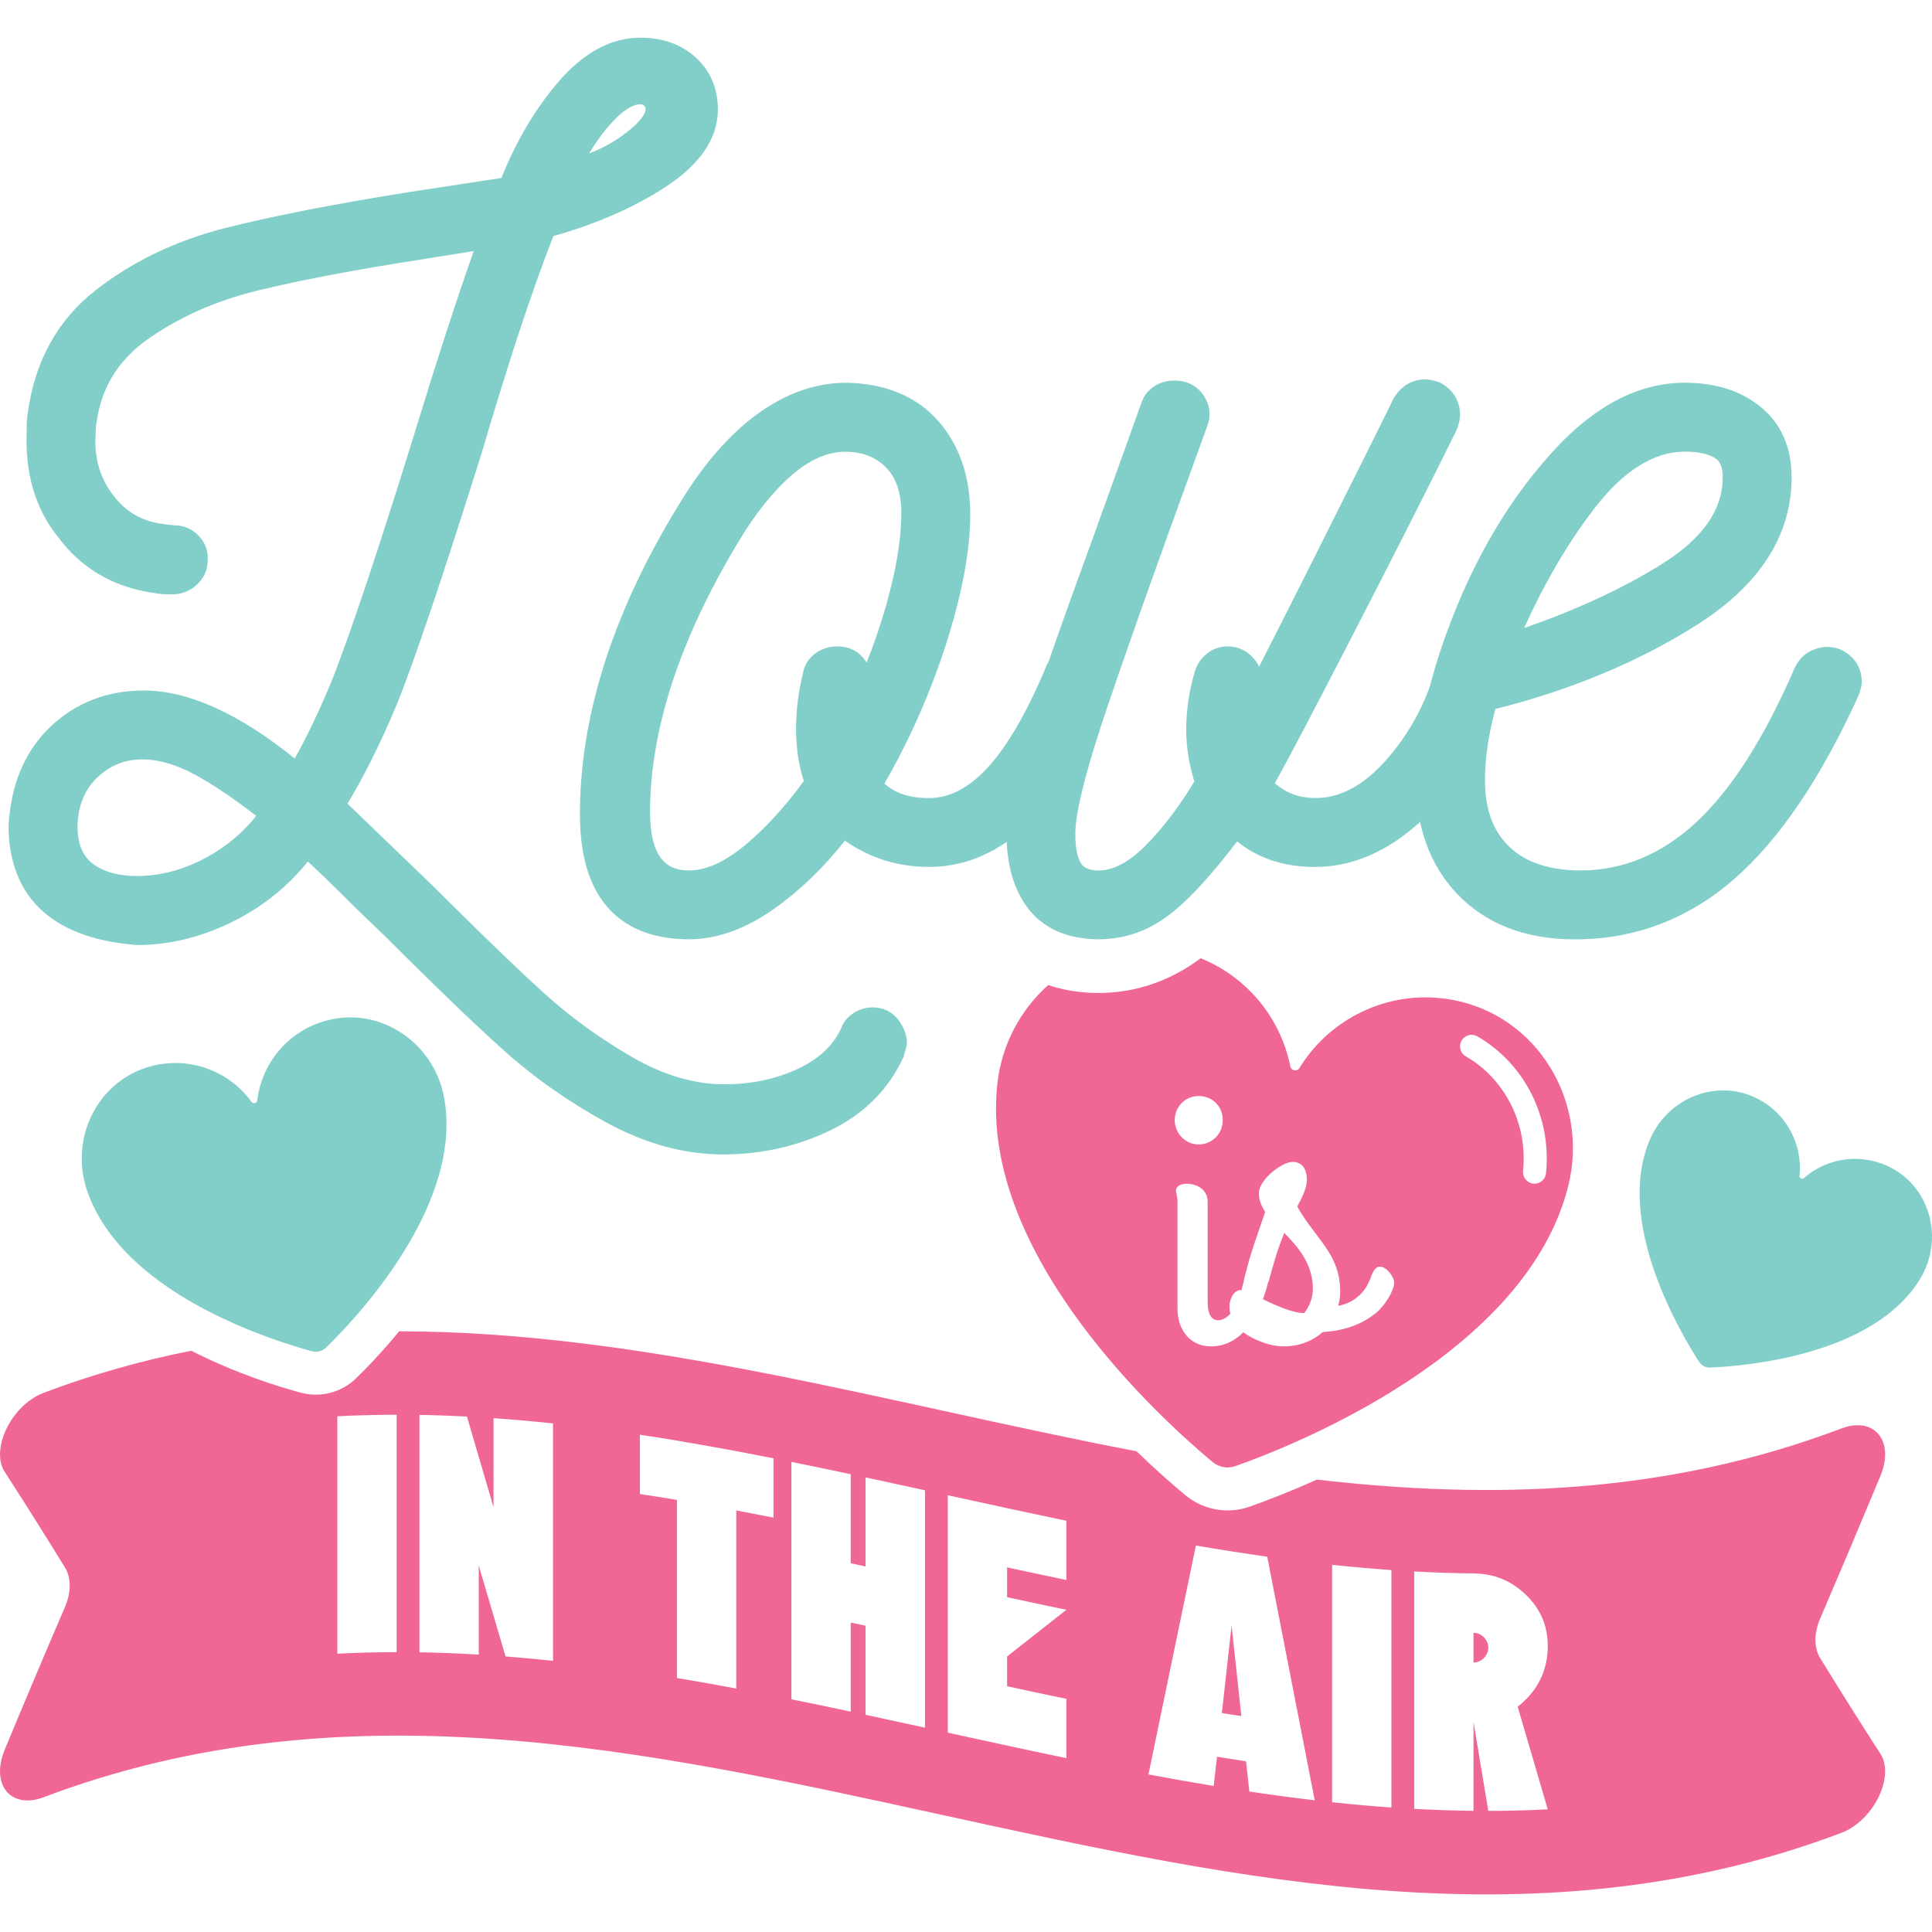 <?xml version="1.0" encoding="utf-8"?>
<!-- Generator: Adobe Illustrator 23.0.1, SVG Export Plug-In . SVG Version: 6.00 Build 0)  -->
<svg version="1.1" id="Layer_1" xmlns="http://www.w3.org/2000/svg" xmlns:xlink="http://www.w3.org/1999/xlink" x="0px" y="0px"
	 viewBox="0 0 600 600" style="enable-background:new 0 0 600 600;" xml:space="preserve">
<style type="text/css">
	.st0{fill:#F06794;}
	.st1{fill:#82CFC9;}
</style>
<path id="color_x5F_2" class="st0" d="M382.48,504.82c1.01,9.38,2.02,18.75,3.03,28.13c-2.02-0.31-4.03-0.63-6.05-0.95
	C380.46,522.94,381.47,513.88,382.48,504.82z M565.26,502.69c-1.95,4.53-1.95,9.07,0,12.24c6.23,10.14,12.47,20.05,18.7,29.69
	c4.56,6.99-2,20.74-12.11,24.59c-186.09,70.36-372.17-81.44-558.26-11.08c-10.11,3.85-16.67-3.73-12.11-14.79
	c6.23-15.01,12.46-29.77,18.7-44.28c1.95-4.53,1.95-9.07,0-12.24c-6.23-10.14-12.46-20.05-18.7-29.69
	c-4.56-6.99,2-20.74,12.11-24.59c15.28-5.78,30.55-10.03,45.83-13.06c14.03,7.17,27.37,11.26,34.02,13.03
	c1.51,0.4,3.07,0.61,4.63,0.61c4.69,0,9.12-1.8,12.49-5.06c3.08-2.99,8.01-8.05,13.41-14.61c76.33,0.05,152.66,22.67,228.99,37.25
	c6.12,5.92,11.47,10.57,15.16,13.63c3.68,3.06,8.35,4.74,13.13,4.74c2.34,0,4.64-0.39,6.84-1.17c4.89-1.73,12.24-4.51,20.88-8.4
	c54.29,6.26,108.59,4.66,162.88-15.87c10.11-3.85,16.67,3.73,12.11,14.79C577.72,473.43,571.49,488.18,565.26,502.69z
	 M123.18,439.36c-6.14,0.01-12.28,0.16-18.42,0.48c0,24.58,0,49.16,0,73.73c6.14-0.32,12.28-0.47,18.42-0.48
	C123.18,488.51,123.18,463.93,123.18,439.36z M171.74,442.06c-6.16-0.66-12.32-1.21-18.47-1.64c0,9.22,0,18.44,0,27.66
	c-2.75-9.41-5.51-18.8-8.26-28.16c-4.92-0.25-9.83-0.43-14.75-0.51c0,24.58,0,49.16,0,73.73c6.14,0.1,12.28,0.34,18.42,0.71
	c0-9.22,0-18.44,0-27.66c2.77,9.38,5.55,18.79,8.32,28.23c4.92,0.38,9.83,0.84,14.75,1.36
	C171.74,491.21,171.74,466.64,171.74,442.06z M240.21,452.89c-13.83-2.73-27.66-5.24-41.49-7.33c0,6.14,0,12.28,0,18.42
	c3.84,0.58,7.67,1.19,11.51,1.83c0,18.44,0,36.88,0,55.31c6.14,1.02,12.28,2.12,18.42,3.27c0-18.44,0-36.88,0-55.31
	c3.85,0.72,7.71,1.47,11.56,2.23C240.21,465.17,240.21,459.03,240.21,452.89z M287.26,462.82c-6.16-1.35-12.31-2.69-18.47-4.01
	c0,9.22,0,18.44,0,27.66c-1.53-0.33-3.06-0.66-4.59-0.98c0-9.22,0-18.44,0-27.66c-6.14-1.31-12.28-2.59-18.42-3.83
	c0,24.58,0,49.16,0,73.73c6.14,1.24,12.28,2.52,18.42,3.83c0-9.22,0-18.44,0-27.66c1.53,0.33,3.06,0.65,4.59,0.98
	c0,9.22,0,18.44,0,27.66c6.16,1.32,12.31,2.66,18.47,4.01C287.26,511.97,287.26,487.39,287.26,462.82z M331.18,472.28
	c-12.28-2.55-24.56-5.23-36.84-7.92c0,24.58,0,49.16,0,73.73c12.28,2.69,24.56,5.37,36.84,7.92c0-6.14,0-12.28,0-18.42
	c-6.14-1.27-12.28-2.58-18.42-3.91c0-3.08,0-6.16,0-9.24c6.14-4.82,12.28-9.65,18.42-14.51c-6.14-1.27-12.28-2.58-18.42-3.91
	c0-3.08,0-6.16,0-9.24c6.14,1.32,12.28,2.63,18.42,3.91C331.18,484.56,331.18,478.42,331.18,472.28z M408.3,559.09
	c-4.92-25.15-9.83-50.36-14.75-75.64c-7.38-1.04-14.76-2.21-22.15-3.47c-4.91,23.74-9.83,47.43-14.74,71.08
	c6.75,1.27,13.5,2.46,20.26,3.58c0.34-3.02,0.68-6.04,1.03-9.07c3.01,0.49,6.01,0.96,9.02,1.42c0.34,3.13,0.68,6.26,1.03,9.39
	C394.76,557.39,401.53,558.3,408.3,559.09z M432.12,487.6c-6.14-0.43-12.28-0.98-18.42-1.63c0,24.58,0,49.16,0,73.73
	c6.14,0.65,12.28,1.21,18.42,1.64C432.12,536.75,432.12,512.17,432.12,487.6z M471.33,530.03c6.23-4.88,9.34-11.25,9.34-18.84
	c0-6.3-2.27-11.57-6.8-15.92c-4.5-4.39-9.92-6.57-16.26-6.63c-6.14-0.06-12.28-0.27-18.42-0.61c0,24.58,0,49.15,0,73.73
	c6.14,0.33,12.28,0.54,18.42,0.61c0-9.22,0-18.44,0-27.66c1.53,9.24,3.06,18.46,4.59,27.68c6.16-0.01,12.32-0.16,18.47-0.48
	C477.56,551.33,474.45,540.7,471.33,530.03z M460.83,508.46c-0.41-0.41-0.9-0.75-1.46-1c-0.56-0.26-1.14-0.39-1.76-0.39
	c0,3.08,0,6.16,0,9.24c0.61,0.01,1.2-0.11,1.76-0.36c0.56-0.25,1.04-0.59,1.46-1.02c0.42-0.43,0.75-0.93,1-1.49
	c0.25-0.55,0.38-1.15,0.38-1.76c0-0.61-0.13-1.2-0.38-1.76C461.57,509.36,461.24,508.88,460.83,508.46z M450.98,310.5
	c26.49,4.82,42.58,31.68,36.06,57.8c-13.04,52.22-85.73,80.79-103.38,87.02c-0.72,0.25-1.46,0.35-2.2,0.38
	c-0.07,0-0.14,0.04-0.22,0.04c-0.87,0-1.72-0.17-2.53-0.48c-0.75-0.28-1.46-0.67-2.09-1.19c-14.41-11.95-72.72-63.91-66.89-117.42
	c1.34-12.31,7.25-23.1,15.79-30.72c4.47,1.48,9.61,2.45,15.69,2.45c11.36,0,22.29-3.74,31.67-10.79
	c14.45,5.84,24.85,18.61,27.84,33.59c0.16,0.8,0.84,1.24,1.53,1.24c0.5,0,1-0.23,1.31-0.74c8.23-13.42,23.01-21.94,39.14-21.94
	C445.43,309.75,448.2,309.99,450.98,310.5z M364.83,347.9c0,4.07,3.33,7.52,7.39,7.52c4.32,0,7.52-3.45,7.52-7.52
	c0-4.31-3.2-7.52-7.52-7.52C368.16,340.38,364.83,343.59,364.83,347.9z M432.97,398.3c0-1.73-2.34-4.93-4.44-4.93
	c-1.11,0-1.97,0.99-2.83,3.33c-1.36,3.94-4.31,7.64-10.1,8.87c0.37-1.36,0.61-2.96,0.61-4.44c0-11.71-7.52-16.14-13.31-26.37
	c0.12-0.74,2.96-4.8,2.96-8.38c0-3.33-1.48-5.54-4.44-5.54c-3.33,0-10.47,5.54-10.47,9.73c0,2.09,0.74,3.94,1.97,5.79
	c-2.22,6.53-4.81,13.56-6.04,18.98c0,0.01,0,0.02,0,0.03c-0.14,0.39-0.27,0.82-0.37,1.33c-0.26,1.25-0.58,2.64-0.98,4.03
	c-0.11-0.02-0.29-0.09-0.38-0.09c-1.93,0-4.11,3.33-3.06,7.33c-1.06,1.22-2.3,2.04-3.84,2.04c-3.2,0-3.2-4.56-3.2-5.67v-31.3
	c0-2.96-2.59-5.42-6.65-5.42c-1.73,0-3.2,0.86-3.2,2.09c0,0.86,0.49,1.6,0.49,3.94v32.9c0,6.29,3.82,11.58,10.35,11.58
	c4.21,0,7.49-1.76,10.07-4.38c2.83,2.14,8,4.38,12.6,4.38c5.05,0,9.12-1.85,12.08-4.44c7.64-0.49,12.69-2.84,16.51-5.92
	C430.14,405.44,432.97,400.76,432.97,398.3z M455.22,328.06c12.28,7.09,19.26,21.06,17.78,35.59c-0.2,1.97,1.23,3.73,3.2,3.93
	c0.12,0.01,0.25,0.02,0.37,0.02c1.82,0,3.37-1.38,3.56-3.22c1.77-17.34-6.6-34.03-21.33-42.53c-1.71-1-3.91-0.4-4.89,1.31
	C452.91,324.88,453.5,327.07,455.22,328.06z M394.04,397.81c-0.07,0.27-0.21,0.43-0.31,0.66c-0.02,0.15-0.02,0.31-0.06,0.45
	c-0.4,1.46-0.89,3.02-1.47,4.59c4.23,1.99,9.31,4.28,12.81,4.28c1.36-1.6,2.71-4.44,2.71-7.52c0-7.76-4.56-12.94-8.87-17.38
	C396.87,387.7,395.64,391.89,394.04,397.81z"/>
<path id="color_x5F_1" class="st1" d="M103.39,210.53c-3.95,9.67-7.93,18.06-11.87,25.02c-17.37-14.01-33.13-21.11-46.89-21.11
	c-11.38,0-21.14,3.8-29,11.28c-7.86,7.48-12.22,17.74-12.98,30.7c0,0.97,0.03,1.95,0.09,2.95c0.12,1.98,0.36,4,0.77,6.02
	c0.41,2.02,0.98,4.03,1.75,6c1.54,3.94,3.89,7.71,7.35,10.99c6.05,5.75,15.49,10.01,29.92,11.11c9.59,0,19.17-2.24,28.48-6.65
	c9.29-4.4,17.24-10.48,23.64-18.12l0.95-1.16c1.88,1.73,4.07,3.81,6.55,6.22c1.24,1.21,2.56,2.5,3.95,3.87
	c1.39,1.37,2.86,2.83,4.4,4.37l9.09,8.74c3.74,3.75,7.32,7.29,10.73,10.65c3.41,3.35,6.65,6.5,9.71,9.45
	c3.06,2.95,5.95,5.69,8.66,8.22c2.71,2.53,5.23,4.85,7.57,6.95c9.51,8.56,20.31,16.16,32.09,22.59c12.04,6.57,24.22,9.9,36.21,9.9
	c11.92,0,23.17-2.54,33.44-7.54c10.51-5.14,18.13-12.83,22.66-22.89l0.89-3.37l0.1-0.81c0-2.34-0.87-4.72-2.58-7.07
	c-1.92-2.61-4.73-3.99-8.13-3.99c-2.06,0-4.02,0.59-5.83,1.75c-0.94,0.6-1.75,1.31-2.41,2.13c-0.66,0.82-1.17,1.75-1.54,2.77
	c-1.25,2.66-2.98,5.02-5.21,7.08c-2.23,2.07-4.96,3.85-8.22,5.38c-3.4,1.59-7.02,2.78-10.83,3.58c-3.81,0.8-7.82,1.2-12,1.2
	c-4.6,0-9.28-0.7-14.03-2.1c-2.37-0.7-4.76-1.57-7.15-2.61c-2.4-1.04-4.8-2.26-7.21-3.64c-9.93-5.71-19.14-12.36-27.36-19.79
	c-7.31-6.6-17.06-15.95-29.07-27.87c-1.72-1.7-3.48-3.46-5.29-5.27l-26.88-25.89l0,0c3.9-6.42,7.77-13.86,11.58-22.23
	c1.27-2.79,2.53-5.68,3.78-8.67c1.01-2.51,2.14-5.46,3.39-8.85c2.08-5.65,4.49-12.52,7.21-20.58c0.68-2.02,1.38-4.11,2.1-6.27
	c2.16-6.5,4.51-13.67,7.02-21.5c2.01-6.27,4.14-12.96,6.38-20.06c8.34-28.4,15.9-51.3,22.49-68.1c3.35-0.94,6.6-1.97,9.74-3.09
	c6.27-2.22,12.1-4.78,17.44-7.64c2.67-1.43,5.22-2.95,7.65-4.53c4.05-2.65,7.35-5.44,9.89-8.37c0.85-0.98,1.61-1.97,2.29-2.97
	c1.36-2.01,2.38-4.07,3.06-6.19c0.68-2.12,1.02-4.29,1.02-6.51c0-3.29-0.58-6.29-1.73-8.99c-1.15-2.7-2.87-5.1-5.16-7.18
	c-4.48-4.07-10.26-6.14-17.17-6.14c-4.59,0-9.05,1.18-13.35,3.52c-2.15,1.17-4.26,2.63-6.32,4.38c-2.06,1.75-4.08,3.78-6.06,6.11
	c-5.33,6.27-9.95,13.43-13.82,21.36c-1.29,2.64-2.5,5.38-3.61,8.19l-27.98,4.28c-23.63,3.74-43.12,7.55-57.93,11.31
	c-5.68,1.44-11.12,3.25-16.31,5.42c-5.19,2.17-10.13,4.7-14.79,7.58c-1.55,0.96-3.08,1.96-4.57,2.99c-1.49,1.04-2.95,2.11-4.38,3.23
	c-2.95,2.3-5.6,4.82-7.96,7.55c-4.71,5.48-8.24,11.82-10.56,18.96c-1.16,3.57-2.01,7.34-2.56,11.3c-0.28,1.4-0.42,3.45-0.41,6.15
	c-0.06,1.62-0.07,3.2-0.02,4.76c0.05,1.55,0.16,3.07,0.33,4.56c0.17,1.49,0.39,2.94,0.67,4.36c0.7,3.55,1.76,6.88,3.17,9.99
	c1.41,3.11,3.16,5.99,5.26,8.63c0.91,1.26,1.87,2.45,2.87,3.58c1,1.13,2.04,2.2,3.13,3.2c2.18,2,4.53,3.75,7.05,5.24
	c1.26,0.75,2.56,1.43,3.91,2.04c2.02,0.92,4.13,1.7,6.34,2.33c2.21,0.63,4.51,1.11,6.9,1.45c0.3,0.07,0.64,0.13,1.02,0.18
	c1.13,0.15,2.6,0.23,4.52,0.23c2.96,0,5.55-1.01,7.7-2.99c1.07-0.99,1.9-2.11,2.46-3.31c0.56-1.21,0.87-2.51,0.89-3.87
	c0.28-2.99-0.63-5.71-2.64-7.89c-1.52-1.65-3.4-2.69-5.38-3.12c-0.66-0.14-1.33-0.22-2-0.22L51,162.8
	c-1.71-0.21-3.32-0.55-4.83-1.03c-3.03-0.97-5.67-2.49-7.98-4.6c-1.15-1.06-2.22-2.26-3.21-3.61c-2.99-3.94-4.72-8.33-5.21-13.4
	c-0.16-1.69-0.19-3.46-0.08-5.31c0-0.52,0.01-0.97,0.03-1.36c0.05-1.17,0.15-1.76,0.22-2.04l0.07-0.35
	c0.95-6.79,3.35-12.64,7.28-17.66c1.18-1.51,2.5-2.94,3.95-4.31c1.46-1.36,3.05-2.66,4.79-3.88c3.59-2.53,7.42-4.82,11.49-6.86
	c4.07-2.04,8.36-3.83,12.88-5.36c3.01-1.02,6.11-1.93,9.31-2.72c8.16-2.02,17.99-4.06,29.38-6.11c3.42-0.61,6.98-1.23,10.67-1.84
	c3.7-0.61,7.53-1.23,11.5-1.84c6.57-1.04,11.85-1.9,15.86-2.56c-5.25,14.85-11.47,33.98-18.51,56.98
	C117.88,169.59,109.4,195.06,103.39,210.53z M78.32,254.92c-2.3,2.63-4.84,5-7.6,7.1c-2.76,2.1-5.74,3.92-8.91,5.45
	c-6.3,3.04-12.79,4.59-19.28,4.59c-2.89,0-5.5-0.33-7.8-0.98s-4.31-1.62-5.99-2.91c-1.57-1.2-2.74-2.76-3.51-4.69
	s-1.16-4.25-1.16-6.96c0.05-1.6,0.22-3.11,0.49-4.53c0.28-1.42,0.67-2.76,1.19-4.01c1.02-2.5,2.51-4.67,4.49-6.55
	c3.97-3.76,8.56-5.59,14.05-5.59c5.03,0,10.58,1.64,16.5,4.87c4.13,2.25,8.7,5.2,13.66,8.81c1.65,1.2,3.35,2.48,5.09,3.83
	C79.14,253.84,78.73,254.37,78.32,254.92z M189.77,38.31c3.49-3.88,6.65-5.93,9.12-5.93c0.6,0,0.9,0.17,1.15,0.42
	c0.13,0.13,0.24,0.27,0.32,0.46c0.08,0.18,0.12,0.41,0.12,0.71c0,0.17-0.03,0.46-0.18,0.87c-0.15,0.41-0.42,0.94-0.89,1.61
	c-0.95,1.32-2.71,3.16-5.99,5.55l0,0c-3.21,2.34-6.71,4.23-10.45,5.63C185.02,44.18,187.3,41.06,189.77,38.31z M293.6,200.69
	c0.96-2.97,1.83-5.86,2.61-8.68c0.78-2.82,1.48-5.57,2.08-8.23c2.01-8.89,3.03-16.92,3.03-23.99c0-11.79-3.35-21.58-9.97-29.08
	c-6.71-7.61-16.28-11.59-28.5-11.84c-7.19,0-14.28,1.88-21.16,5.61c-2.29,1.24-4.57,2.69-6.81,4.34c-3.29,2.42-6.5,5.28-9.62,8.57
	c-1.04,1.1-2.07,2.24-3.09,3.43c-2.04,2.38-4.04,4.96-5.99,7.71c-1.95,2.76-3.86,5.69-5.72,8.81c-2.52,4.12-4.88,8.22-7.09,12.31
	c-15.45,28.64-23.27,56.59-23.27,83.25c0,2.01,0.07,3.91,0.21,5.72c0.62,8.15,2.6,14.39,5.46,19.13c2.14,3.56,4.77,6.27,7.7,8.31
	c0.97,0.68,1.98,1.29,3.02,1.83c1.38,0.72,2.8,1.32,4.25,1.81c4.34,1.48,8.93,2.01,13.28,2.01c5.39,0,10.9-1.26,16.47-3.75
	c1.11-0.5,2.23-1.05,3.34-1.64c1.12-0.6,2.23-1.24,3.35-1.94c1.12-0.7,2.24-1.44,3.36-2.24c1.97-1.39,3.9-2.88,5.8-4.46
	c1.9-1.58,3.76-3.25,5.59-5.01c1.83-1.76,3.62-3.61,5.36-5.54c1.75-1.94,3.46-3.96,5.12-6.06c1.92,1.36,3.91,2.54,5.96,3.56
	c1.54,0.76,3.11,1.43,4.72,2.01c4.83,1.73,9.98,2.59,15.4,2.59c4.87,0,9.56-0.83,14.05-2.48c1.5-0.55,2.97-1.19,4.42-1.92
	c0.97-0.49,1.93-1.01,2.87-1.58c0.95-0.57,1.88-1.17,2.81-1.82c0.38,8.68,2.71,15.79,6.98,21.12c0.61,0.76,1.25,1.47,1.94,2.14
	c0.95,0.92,1.99,1.71,3.09,2.45c0.74,0.49,1.48,0.98,2.28,1.39c2.74,1.43,5.85,2.38,9.32,2.83c1.59,0.21,3.22,0.35,4.96,0.35
	c2.99,0,5.91-0.37,8.73-1.09c1.88-0.48,3.73-1.13,5.53-1.93c0.72-0.32,1.43-0.69,2.14-1.06c1.94-1.03,3.83-2.22,5.66-3.63
	c0.87-0.67,1.76-1.42,2.67-2.21c0.74-0.64,1.49-1.33,2.25-2.05c2.3-2.18,4.74-4.74,7.33-7.72c1.81-2.08,3.7-4.35,5.67-6.83
	c0.98-1.24,1.99-2.53,3.01-3.87c2.44,1.97,5.11,3.58,7.99,4.82c2.4,1.03,4.95,1.81,7.64,2.33c1.35,0.26,2.73,0.45,4.14,0.58
	c1.42,0.13,2.87,0.19,4.35,0.19c5.42,0,10.71-1.04,15.85-3.1c1.71-0.69,3.41-1.48,5.09-2.39c2.69-1.46,5.33-3.2,7.92-5.23
	c1.3-1.01,2.58-2.1,3.85-3.25c0.46,2.17,1.04,4.26,1.75,6.28c0.53,1.51,1.13,2.98,1.79,4.4c2,4.27,4.62,8.13,7.88,11.56
	c8.93,9.43,21.27,14.22,36.68,14.22c5.22,0,10.28-0.5,15.19-1.49c1.63-0.33,3.25-0.72,4.85-1.16c4.26-1.18,8.4-2.74,12.39-4.7
	c5.99-2.93,11.68-6.73,17.02-11.4c14-12.2,26.99-31.38,38.62-57.01l0.12-0.32c0.31-0.93,0.53-1.68,0.67-2.3
	c0.14-0.62,0.2-1.12,0.2-1.56c0-3.41-1.3-6.27-3.81-8.34c-0.84-0.69-1.81-1.3-2.92-1.8c-1.32-0.49-2.65-0.74-3.98-0.74
	s-2.66,0.25-3.97,0.74c-2.68,1-4.71,2.85-6.11,5.66c-2.34,5.43-4.75,10.52-7.2,15.25c-4.91,9.46-10.04,17.51-15.35,24.08
	c-2.66,3.29-5.36,6.21-8.1,8.75c-5.34,4.95-11.03,8.68-17.02,11.18c-5.99,2.49-12.29,3.75-18.85,3.75c-4.8,0-9.07-0.62-12.76-1.84
	s-6.82-3.06-9.36-5.49c-5.1-4.89-7.58-11.63-7.58-20.62c0-1.71,0.07-3.47,0.2-5.25c0.27-3.57,0.81-7.28,1.61-11.11
	c0.4-1.91,0.87-3.85,1.4-5.82c23.6-5.92,44.75-14.77,62.88-26.31c7.25-4.62,13.16-9.66,17.71-15.12c3.04-3.64,5.47-7.45,7.3-11.45
	c1.83-3.99,3.05-8.16,3.66-12.49c0.31-2.17,0.46-4.38,0.46-6.63c0-2.3-0.2-4.48-0.6-6.54c-0.4-2.06-0.99-4-1.78-5.81
	c-0.79-1.81-1.78-3.5-2.96-5.06c-1.18-1.56-2.56-3-4.13-4.3c-6.1-5.06-14.08-7.62-23.74-7.62c-14.03,0-27.56,6.92-40.22,20.57
	c-12.27,13.23-22.48,29.52-30.33,48.43c-2.75,6.62-5.04,13.06-6.92,19.33c-0.62,2.09-1.2,4.16-1.73,6.21
	c-3.03,8.25-7.52,15.82-13.44,22.56c-2.59,2.95-5.25,5.36-7.96,7.22c-4.52,3.09-9.19,4.65-13.96,4.65c-1.26,0-2.46-0.09-3.62-0.28
	c-2.31-0.38-4.41-1.14-6.34-2.3c-0.96-0.58-1.88-1.25-2.75-2.03c3.79-6.75,11.64-21.68,23.4-44.47
	c13.23-25.64,24.35-47.59,33.06-65.24l0.18-0.43c0.59-1.8,0.87-3.13,0.87-4.21c0-3.18-1.14-5.9-3.33-8c-0.73-0.7-1.58-1.34-2.54-1.9
	l-0.63-0.28c-0.89-0.3-1.68-0.52-2.37-0.66c-0.69-0.14-1.3-0.21-1.84-0.21c-4.24,0-7.67,2.03-10.03,6.1
	c-0.17,0.36-0.37,0.76-0.58,1.2c-0.43,0.89-0.95,1.94-1.55,3.17c-0.6,1.23-1.29,2.62-2.07,4.19c-0.78,1.57-1.64,3.31-2.59,5.22
	c-0.95,1.91-1.99,4-3.12,6.27c-3.95,7.93-9,18.01-15.19,30.32c-7.08,14.09-12.61,25.02-16.57,32.73c-0.38-0.78-0.85-1.54-1.42-2.24
	c-0.54-0.66-1.12-1.24-1.75-1.75c-1.88-1.51-4.13-2.29-6.63-2.29c-0.61,0-1.2,0.05-1.77,0.15c-1.15,0.2-2.24,0.59-3.26,1.17
	c-0.51,0.29-1,0.63-1.47,1.02c-1.82,1.49-3.08,3.41-3.73,5.69c-1.72,5.89-2.6,11.88-2.6,17.8c0,5.27,0.85,10.68,2.52,16.11
	c-3.42,5.71-7.09,10.86-10.97,15.38c-1.29,1.51-2.61,2.94-3.95,4.31c-1.94,1.98-3.86,3.6-5.74,4.84c-2.51,1.66-4.96,2.66-7.33,3
	c-0.59,0.08-1.18,0.13-1.76,0.13c-0.97,0-1.77-0.1-2.43-0.25c-0.66-0.16-1.17-0.37-1.57-0.6c-0.81-0.46-1.17-0.98-1.36-1.25
	c-0.11-0.15-0.21-0.32-0.32-0.52c-0.76-1.38-1.53-3.97-1.53-8.81c0-5.95,2.66-17.13,7.92-33.23c5.37-16.44,16.47-47.8,32.96-93.1
	c1.34-3.37,0.99-6.74-1.02-9.76c-2.03-3.04-5.17-4.64-9.1-4.64c-1.14,0-2.23,0.15-3.26,0.44c-1.03,0.29-2.01,0.73-2.92,1.31
	c-0.49,0.31-0.94,0.65-1.35,1.02c-1.23,1.1-2.12,2.45-2.64,4l-16.15,44.96c-5.03,13.71-9.27,25.57-12.75,35.62
	c-0.37,0.59-0.69,1.2-0.9,1.84c-1.48,3.52-2.97,6.82-4.47,9.89c-2.25,4.6-4.52,8.69-6.81,12.24c-0.76,1.18-1.52,2.31-2.29,3.37
	c-1.53,2.13-3.06,4.02-4.59,5.67c-5.84,6.26-11.77,9.31-18.12,9.31c-1.49,0-2.9-0.09-4.21-0.28c-3.95-0.56-7.12-1.96-9.58-4.23
	c5.79-10.03,10.81-20.6,15-31.55C291.09,208.11,292.39,204.42,293.6,200.69z M483.51,175.25c1.82-3.1,3.7-6.09,5.63-8.98
	c1.94-2.89,3.93-5.66,5.98-8.33c1.13-1.47,2.26-2.84,3.4-4.13c1.14-1.29,2.29-2.48,3.44-3.58c2.3-2.21,4.63-4.05,6.98-5.53
	c4.7-2.95,9.47-4.44,14.29-4.44c4.04,0,7.18,0.66,9.33,1.97c0.26,0.16,0.55,0.36,0.83,0.64c0.28,0.28,0.55,0.62,0.79,1.08
	c0.24,0.45,0.45,1.01,0.59,1.71c0.15,0.69,0.23,1.52,0.23,2.52c0,5.17-1.59,9.99-4.83,14.54c-2.43,3.41-5.77,6.66-10.07,9.77
	c-1.43,1.04-2.97,2.06-4.61,3.07h0c-6.01,3.71-12.56,7.2-19.6,10.45c-7.04,3.25-14.58,6.27-22.57,9.03
	C476.48,188.06,479.88,181.44,483.51,175.25z M279.61,165.63c-0.58,6.5-2.03,13.89-4.33,22.06c-1.71,6.07-3.76,12.1-6.14,18.06
	c-0.13-0.21-0.27-0.42-0.41-0.62l0,0c-2.03-2.87-5.04-4.39-8.7-4.39c-2.6,0-4.93,0.75-6.91,2.25c-1.03,0.77-1.87,1.68-2.49,2.7
	c-0.63,1.02-1.05,2.15-1.24,3.36c-1.44,5.81-2.17,11.58-2.17,17.16c0,6,0.81,11.49,2.42,16.34c-5.82,7.99-11.96,14.69-18.26,19.93
	c-4.7,3.9-9.16,6.36-13.32,7.35c-1.39,0.33-2.74,0.49-4.06,0.49c-1.3,0-2.71-0.12-4.09-0.55c-0.69-0.21-1.38-0.51-2.03-0.9
	c-0.99-0.59-1.93-1.42-2.75-2.55c-1.93-2.65-3.25-7-3.25-14.1c0-6.38,0.57-12.92,1.72-19.61c1.14-6.69,2.86-13.54,5.14-20.53
	c4.56-13.98,11.38-28.53,20.44-43.56c5.18-8.78,10.8-15.83,16.71-20.96c5.55-4.82,11.15-7.27,16.62-7.27
	c5.22,0,9.34,1.58,12.59,4.82c1.6,1.6,2.8,3.61,3.61,6c0.81,2.39,1.21,5.18,1.21,8.33C279.9,161.39,279.8,163.46,279.61,165.63z
	 M596.32,397.16c-14.64,24.13-55.48,27.16-65.28,27.54c-0.05,0-0.1,0-0.15,0c-1.28,0-2.48-0.64-3.18-1.72
	c-5.36-8.22-26.5-43.3-15.27-69.19c4.07-9.39,13.22-15.16,22.73-15.15c3.6,0,7.26,0.83,10.71,2.6c9.11,4.67,13.97,14.34,12.98,23.94
	c-0.05,0.52,0.37,0.9,0.81,0.9c0.18,0,0.37-0.06,0.53-0.2c4.41-3.87,10.1-5.98,15.92-5.98c3.75,0,7.56,0.88,11.12,2.73
	C599.75,369.14,603.64,385.09,596.32,397.16z M137.89,340.7c5.52,29.25-19.75,60.15-32.07,73.18c-1.85,1.96-3.43,3.54-4.54,4.62
	c-0.87,0.85-2.03,1.3-3.21,1.3c-0.4,0-0.8-0.05-1.19-0.16c-2.63-0.7-7.21-2.04-12.75-4.03c-18.65-6.68-48.78-21.01-57.15-46.06
	c-5.43-16.25,3.44-34.09,20.01-38.46c2.5-0.66,5.01-0.97,7.48-0.97c9.4,0,18.2,4.56,23.65,12.06c0.2,0.28,0.5,0.41,0.79,0.41
	c0.46,0,0.92-0.32,0.99-0.87c1.39-11.63,9.74-21.77,21.78-24.86c2.39-0.61,4.78-0.91,7.12-0.91
	C122.72,315.97,135.17,326.29,137.89,340.7z"/>
</svg>
